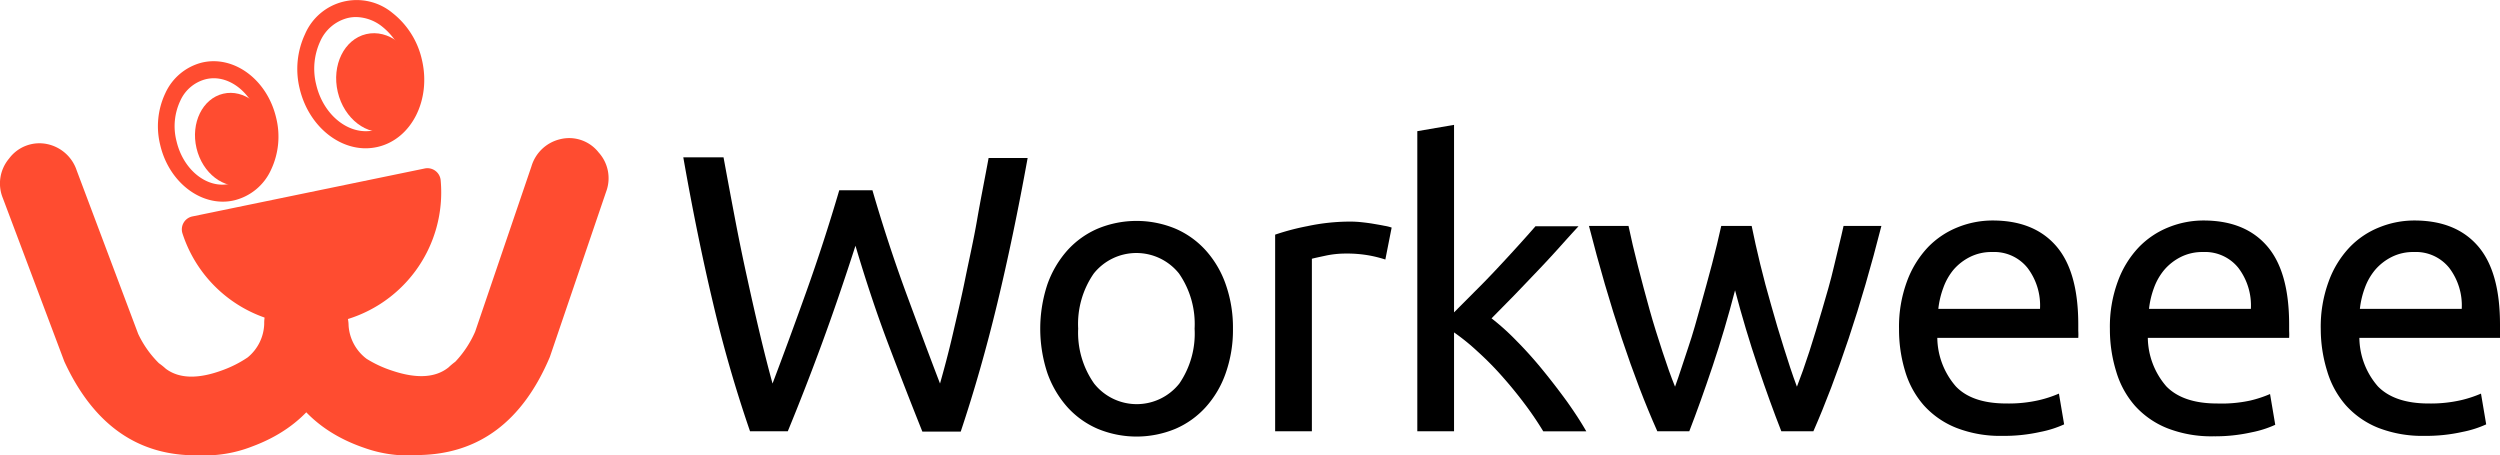 <svg xmlns="http://www.w3.org/2000/svg" viewBox="0 0 293.32 53.44"><defs><style>.cls-1{fill:#FF4C30;}</style></defs><title>logo_2</title><g id="圖層_2" data-name="圖層 2"><g id="圖層_1-2" data-name="圖層 1"><path d="M100.37,28.83q-2,6.21-3.94,11.49t-4,10.28H88a154.93,154.93,0,0,1-4.33-15q-1.87-7.87-3.5-17.14h4.72q.66,3.6,1.35,7.22t1.44,7q.74,3.4,1.48,6.51T90.64,45q1.85-4.87,3.93-10.68t3.9-12h3.89q1.8,6.19,3.93,12c1.43,3.87,2.75,7.43,4,10.68.49-1.73,1-3.63,1.48-5.7s1-4.24,1.46-6.51,1-4.62,1.41-7,.91-4.85,1.35-7.25h4.58Q118.9,27.76,117,35.64t-4.28,15h-4.5q-2-5-4-10.28T100.37,28.83Z"/><path d="M144.66,38.56a15.19,15.19,0,0,1-.84,5.19,11.67,11.67,0,0,1-2.34,4,10.25,10.25,0,0,1-3.59,2.57,11.9,11.9,0,0,1-9.08,0,10.25,10.25,0,0,1-3.59-2.57,12,12,0,0,1-2.34-4,16.58,16.58,0,0,1,0-10.36,12,12,0,0,1,2.34-4,10.25,10.25,0,0,1,3.59-2.57,11.9,11.9,0,0,1,9.08,0,10.25,10.25,0,0,1,3.59,2.57,11.72,11.72,0,0,1,2.34,4A15.2,15.2,0,0,1,144.66,38.56Zm-4.5,0a10.4,10.4,0,0,0-1.83-6.47,6.4,6.4,0,0,0-10,0,10.4,10.4,0,0,0-1.83,6.47A10.37,10.37,0,0,0,128.37,45a6.38,6.38,0,0,0,10,0A10.37,10.37,0,0,0,140.16,38.56Z"/><path d="M158.46,26a12.43,12.43,0,0,1,1.28.07c.47.05.95.11,1.41.19s.89.15,1.27.23a5.37,5.37,0,0,1,.86.21l-.74,3.75a15.08,15.08,0,0,0-1.69-.44,14.81,14.81,0,0,0-3-.26,11.19,11.19,0,0,0-2.38.26c-.79.17-1.31.28-1.55.35V50.6h-4.31V27.53a28.51,28.51,0,0,1,3.8-1A24,24,0,0,1,158.46,26Z"/><path d="M175,37.35A27.9,27.9,0,0,1,177.94,40q1.56,1.57,3.06,3.41t2.85,3.7c.89,1.25,1.65,2.42,2.27,3.5h-5.05a38.88,38.88,0,0,0-2.25-3.31c-.85-1.13-1.74-2.21-2.66-3.24a36.32,36.32,0,0,0-2.83-2.85A25,25,0,0,0,170.6,39V50.6h-4.31V15.39l4.31-.74v22l2.45-2.46c.9-.89,1.78-1.8,2.65-2.73s1.68-1.81,2.45-2.66,1.44-1.6,2-2.25h5.05q-1.06,1.15-2.31,2.55c-.84.93-1.7,1.86-2.6,2.8s-1.8,1.89-2.71,2.83Z"/><path d="M209,50.6q-1.31-3.33-2.76-7.62t-2.67-8.92q-1.2,4.63-2.64,8.92t-2.73,7.62h-3.75q-2.13-4.77-4.17-10.89t-3.85-13.2h4.64c.3,1.45.67,3,1.11,4.73s.89,3.39,1.36,5.09,1,3.34,1.51,4.91,1,2.95,1.48,4.13c.53-1.45,1-3,1.55-4.61s1-3.26,1.46-4.91.91-3.28,1.33-4.87.77-3.08,1.08-4.47h3.57q.42,2.08,1,4.47t1.3,4.87q.69,2.48,1.46,4.91c.51,1.62,1,3.16,1.55,4.61.46-1.18.95-2.55,1.46-4.13s1-3.21,1.5-4.91,1-3.39,1.39-5.09.81-3.28,1.12-4.73h4.44q-1.8,7.09-3.84,13.2T212.76,50.6Z"/><path d="M222.81,38.6a15.31,15.31,0,0,1,.93-5.58,11.68,11.68,0,0,1,2.45-4,10,10,0,0,1,3.52-2.36,10.93,10.93,0,0,1,4.08-.79q4.86,0,7.46,3t2.59,9.25v.71a6.65,6.65,0,0,1,0,.81H227.3a8.85,8.85,0,0,0,2.18,5.7q1.91,2,5.93,2a15.86,15.86,0,0,0,3.82-.39,13.79,13.79,0,0,0,2.34-.77l.61,3.61a12.4,12.4,0,0,1-2.76.88,19.47,19.47,0,0,1-4.47.47,14.19,14.19,0,0,1-5.44-.95,10.17,10.17,0,0,1-3.78-2.62,10.65,10.65,0,0,1-2.2-4A16.7,16.7,0,0,1,222.81,38.6Zm16.54-2.36a7.28,7.28,0,0,0-1.46-4.8,5,5,0,0,0-4.14-1.87,5.62,5.62,0,0,0-2.62.58,6.23,6.23,0,0,0-1.93,1.5A7,7,0,0,0,228,33.78a10.23,10.23,0,0,0-.58,2.46Z"/><path d="M247.55,38.6a15.31,15.31,0,0,1,.93-5.58,11.52,11.52,0,0,1,2.45-4,10,10,0,0,1,3.52-2.36,10.93,10.93,0,0,1,4.08-.79q4.86,0,7.46,3t2.59,9.25v.71a6.65,6.65,0,0,1,0,.81H252a8.85,8.85,0,0,0,2.18,5.7c1.27,1.3,3.24,2,5.93,2A15.86,15.86,0,0,0,264,47a13.79,13.79,0,0,0,2.34-.77l.61,3.61a12.4,12.4,0,0,1-2.76.88,19.47,19.47,0,0,1-4.47.47,14.19,14.19,0,0,1-5.44-.95,10.17,10.17,0,0,1-3.78-2.62,10.65,10.65,0,0,1-2.2-4A16.7,16.7,0,0,1,247.55,38.6Zm16.54-2.36a7.28,7.28,0,0,0-1.46-4.8,5,5,0,0,0-4.15-1.87,5.61,5.61,0,0,0-2.61.58,6.23,6.23,0,0,0-1.93,1.5,7,7,0,0,0-1.22,2.13,10.23,10.23,0,0,0-.58,2.46Z"/><path d="M272.29,38.6a15.31,15.31,0,0,1,.93-5.58,11.52,11.52,0,0,1,2.45-4,9.88,9.88,0,0,1,3.52-2.36,10.93,10.93,0,0,1,4.08-.79q4.86,0,7.46,3t2.59,9.25v.71a6.65,6.65,0,0,1,0,.81h-16.5a8.8,8.8,0,0,0,2.18,5.7c1.27,1.3,3.24,2,5.93,2a15.92,15.92,0,0,0,3.82-.39,13.79,13.79,0,0,0,2.34-.77l.61,3.61a12.4,12.4,0,0,1-2.76.88,19.54,19.54,0,0,1-4.47.47,14.28,14.28,0,0,1-5.45-.95,10.21,10.21,0,0,1-3.77-2.62,10.65,10.65,0,0,1-2.2-4A16.7,16.7,0,0,1,272.29,38.6Zm16.54-2.36a7.28,7.28,0,0,0-1.46-4.8,5,5,0,0,0-4.15-1.87,5.58,5.58,0,0,0-2.61.58,6.23,6.23,0,0,0-1.93,1.5,7,7,0,0,0-1.22,2.13,10.23,10.23,0,0,0-.58,2.46Z"/><path class="cls-1" d="M42.78,52.56q-9.27-3.15-11.18-13a5.07,5.07,0,0,1,1.67-4.89,4.72,4.72,0,0,1,4.9-.58,4.55,4.55,0,0,1,2.73,4.12A5.32,5.32,0,0,0,43,42.09a13.41,13.41,0,0,0,2.92,1.37c2.92,1,5.16.88,6.7-.35a8.41,8.41,0,0,1,.8-.67,12.24,12.24,0,0,0,2.33-3.53l6.6-19.38a4.62,4.62,0,0,1,3.34-3.19,4.39,4.39,0,0,1,4.55,1.55,4.5,4.5,0,0,1,.87,4.62l-6.6,19.38q-4.8,11.34-15.39,11.5A15.25,15.25,0,0,1,42.78,52.56Z"/><path class="cls-1" d="M23.3,53.42q-10.59.18-15.75-11L.34,23.26a4.53,4.53,0,0,1,.72-4.65,4.43,4.43,0,0,1,4.5-1.7A4.65,4.65,0,0,1,9,20l7.21,19.17a12.08,12.08,0,0,0,2.44,3.45,7.79,7.79,0,0,1,.81.65c1.59,1.18,3.83,1.22,6.71.14a13.37,13.37,0,0,0,2.88-1.47A5.28,5.28,0,0,0,31,38a4.56,4.56,0,0,1,2.6-4.21,4.72,4.72,0,0,1,4.92.43A5,5,0,0,1,40.33,39Q38.74,49,29.57,52.39A15.26,15.26,0,0,1,23.3,53.42Z"/><path class="cls-1" d="M39.35,37.81A15.56,15.56,0,0,0,51.7,21.12a1.56,1.56,0,0,0-1.88-1.35L22.59,25.39a1.55,1.55,0,0,0-1.18,2A15.53,15.53,0,0,0,39.35,37.81Z"/><ellipse class="cls-1" cx="44.3" cy="9.69" rx="4.8" ry="5.85" transform="translate(-1.04 10.41) rotate(-13.24)"/><path class="cls-1" d="M42.91,17.4c-3.47,0-6.77-2.87-7.75-7A9.67,9.67,0,0,1,35.79,4,6.59,6.59,0,0,1,46.06,1.53,9.66,9.66,0,0,1,49.5,7c1.11,4.71-1.21,9.3-5.16,10.23A6.4,6.4,0,0,1,42.91,17.4ZM41.77,2a4.19,4.19,0,0,0-1,.12,4.82,4.82,0,0,0-3.19,2.71,7.67,7.67,0,0,0-.48,5.1c.85,3.63,3.89,6,6.77,5.36s4.53-4.19,3.67-7.82a7.64,7.64,0,0,0-2.7-4.35A5.06,5.06,0,0,0,41.77,2Z"/><ellipse class="cls-1" cx="27.45" cy="16.35" rx="4.51" ry="5.5" transform="translate(-3.02 6.72) rotate(-13.24)"/><path class="cls-1" d="M26.14,23.66c-3.29,0-6.42-2.72-7.34-6.64a9.09,9.09,0,0,1,.6-6.09,6.46,6.46,0,0,1,4.3-3.59c3.75-.88,7.65,2,8.7,6.48a9.11,9.11,0,0,1-.6,6.1,6.4,6.4,0,0,1-4.3,3.58h0A5.68,5.68,0,0,1,26.14,23.66ZM25.07,9.18a4,4,0,0,0-.91.11,4.49,4.49,0,0,0-3,2.52,7,7,0,0,0-.45,4.75c.79,3.39,3.61,5.63,6.29,5h0A4.49,4.49,0,0,0,30,19a7.05,7.05,0,0,0,.45-4.76C29.75,11.28,27.45,9.18,25.07,9.18Z"/></g></g></svg>